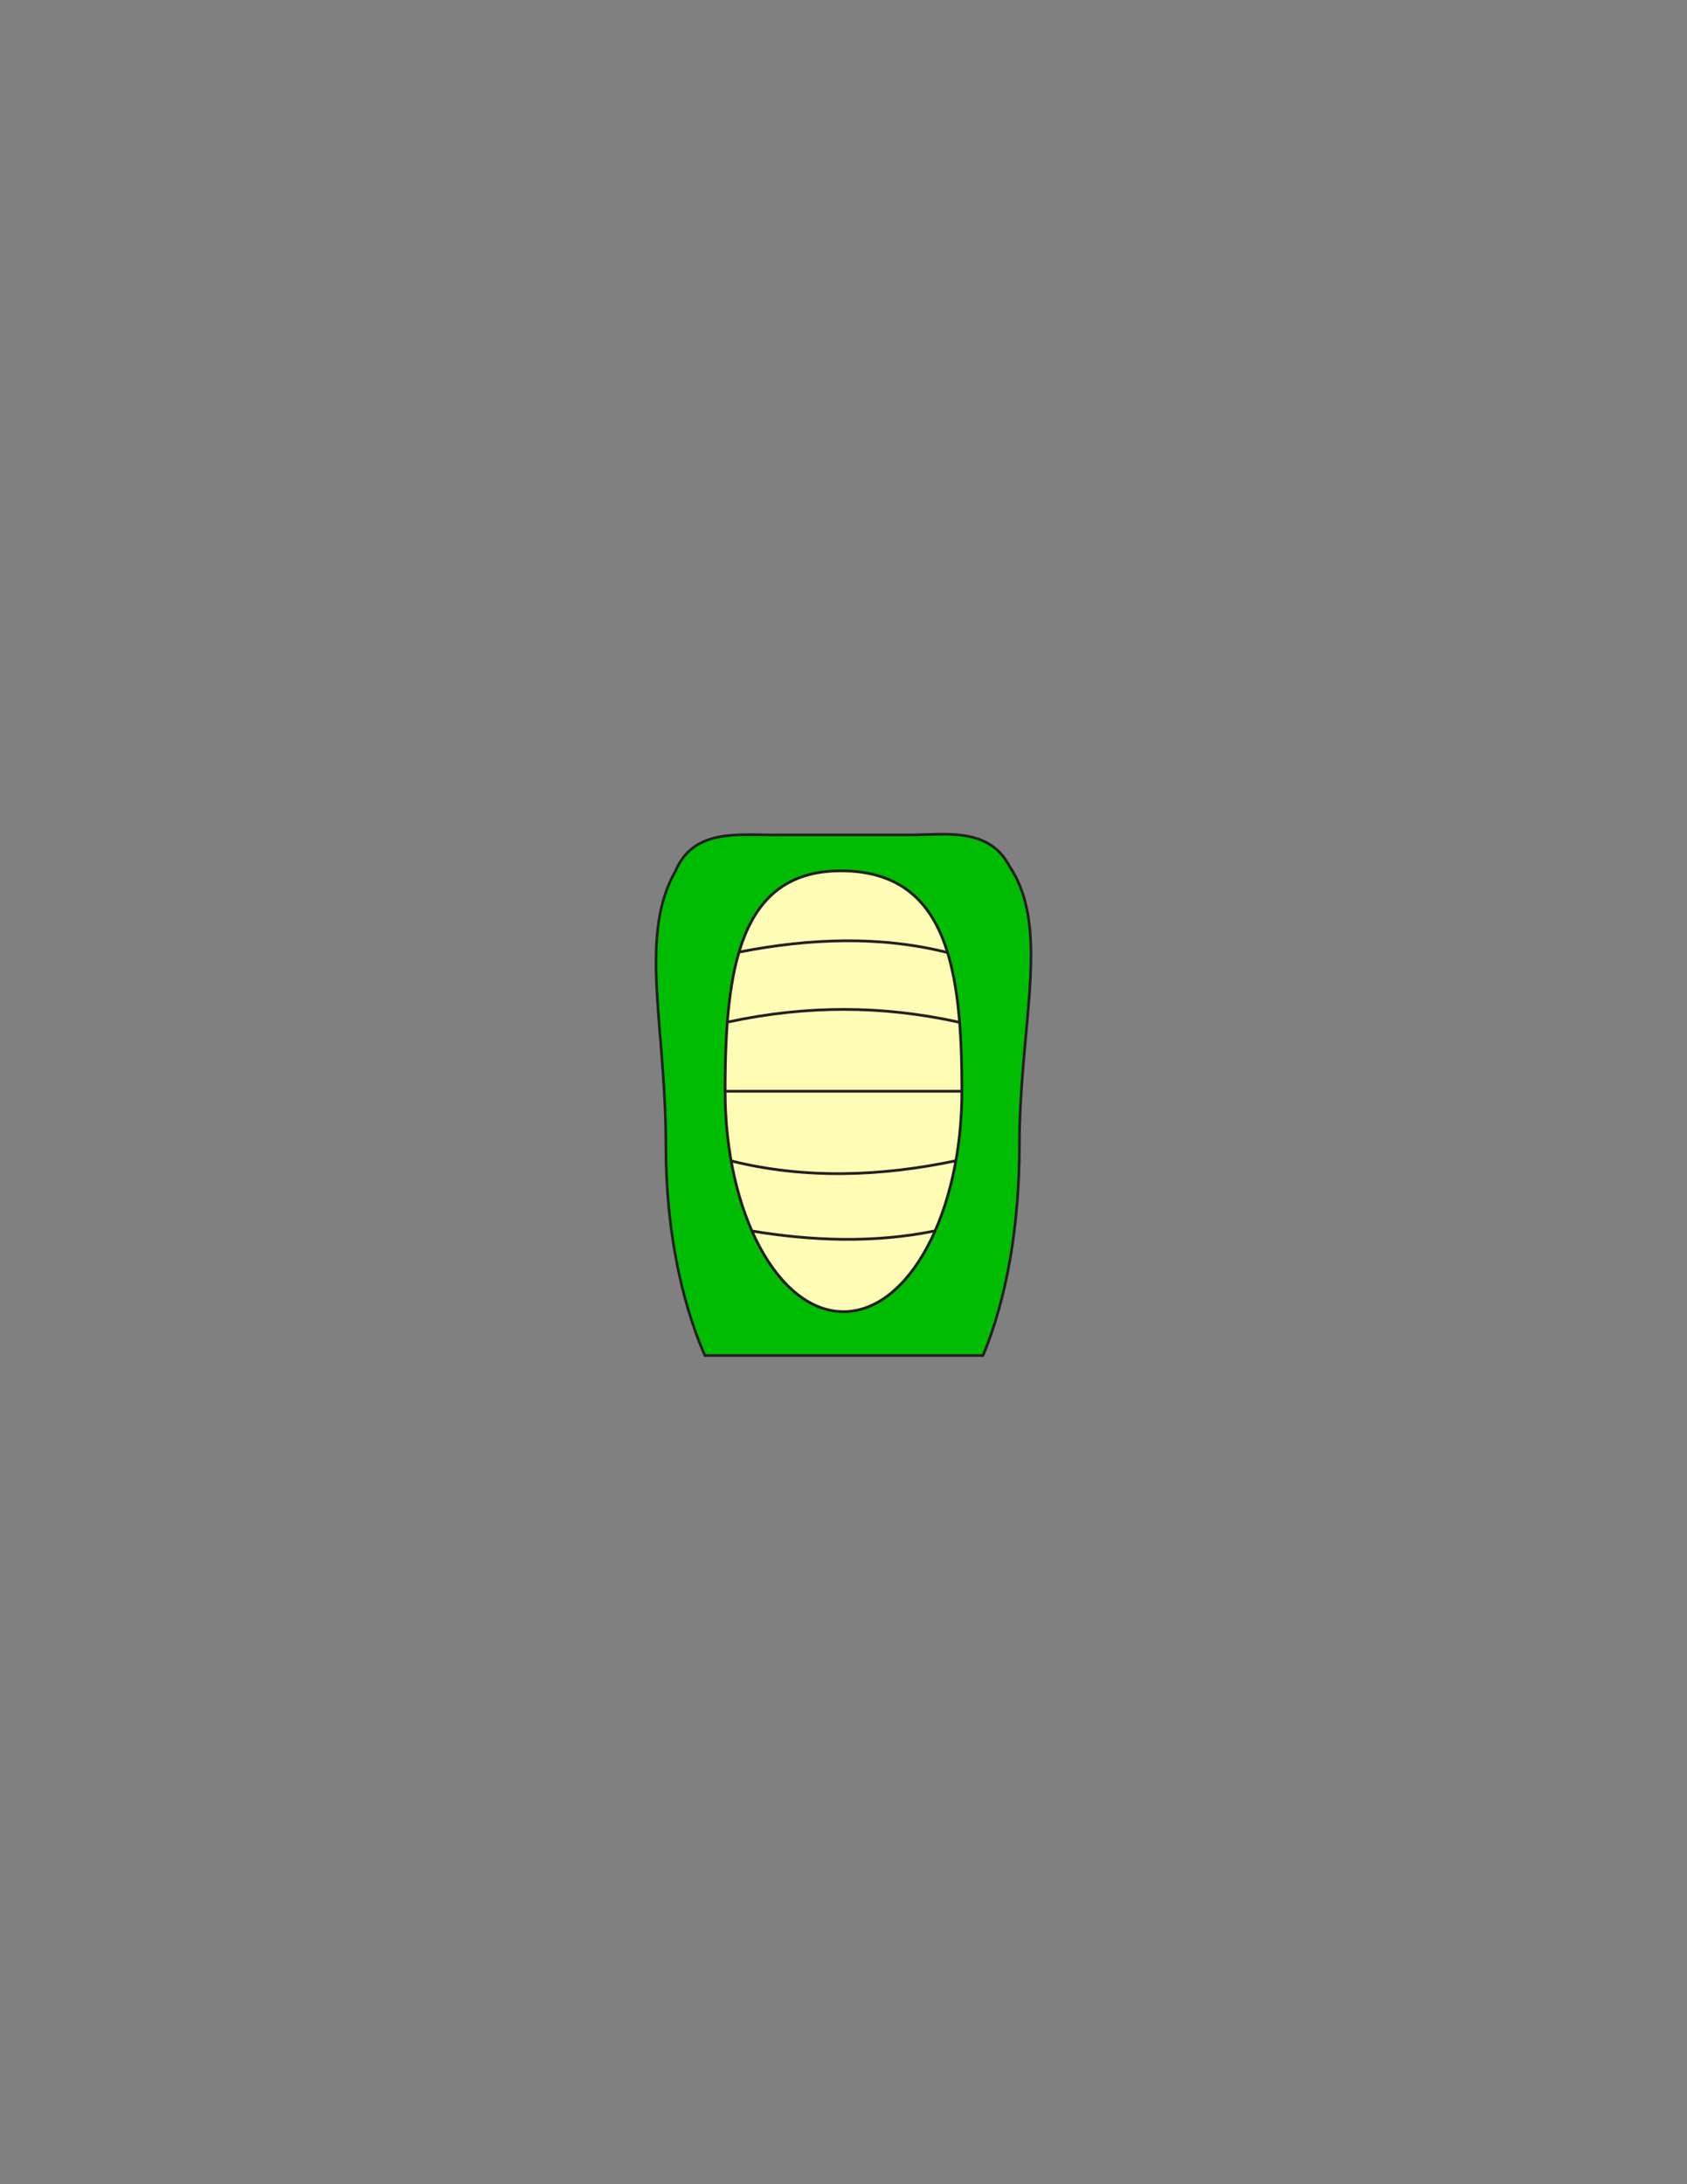 <?xml version="1.0" encoding="utf-8"?>
<!-- Generator: Adobe Illustrator 16.0.0, SVG Export Plug-In . SVG Version: 6.00 Build 0)  -->
<svg version="1.1" id="Layer_1" xmlns="http://www.w3.org/2000/svg" xmlns:xlink="http://www.w3.org/1999/xlink" x="0px" y="0px"
	 width="612px" height="792px" viewBox="0 0 612 792" enable-background="new 0 0 612 792" xml:space="preserve">
<rect x="0" y="0" width="612" height="792" fill="#808080" stroke="none"/>
<rect id="body_frame" x="230.5" y="301.5" opacity="0" fill="#BBBCBE" width="151" height="191"/>
<path class="primary_color" id="PRIMARY" fill="#00BC03" stroke="#231F20" stroke-width="0.962" stroke-miterlimit="10" d="M255.691,491.519H356.62
	c8.577-20.623,13.195-47.101,13.195-75.978c0-39.985,9.501-72.425-0.068-94.898c-0.955-2.247-2.102-4.394-3.469-6.439
	c-7.529-14.436-23.262-11.472-36.128-11.47c-1.621,0-3.289,0-4.994,0c-12.077,0-26.063,0-38.271,0c-2.442,0-4.812,0-7.082,0.005
	c-12.669-0.006-28.401-1.983-34.781,13.148c-1.348,2.362-2.46,4.814-3.371,7.355c-8.199,22.878-0.092,53.054-0.092,92.299
	C241.559,444.418,246.735,470.896,255.691,491.519z"/>
<path class="secondary_color" id="SECONDARY" fill="#FFFDB5" stroke="#231F20" stroke-width="0.997" stroke-miterlimit="10" d="M348.95,395.695
	c0,44.139-19.229,79.916-42.95,79.916s-42.949-35.777-42.949-79.916c0-44.138,5.027-80.546,42.949-79.918
	C343.658,316.401,348.95,351.558,348.95,395.695z"/>
<line fill="none" stroke="#231F20" stroke-width="0.997" stroke-miterlimit="10" x1="263.051" y1="395.695" x2="348.95" y2="395.695"/>
<path fill="none" stroke="#231F20" stroke-width="0.997" stroke-miterlimit="10" d="M265.319,420.973
	c26.536,6.621,54.333,5.65,81.377-0.07"/>
<path fill="none" stroke="#231F20" stroke-width="0.997" stroke-miterlimit="10" d="M272.744,446.367
	c21.407,3.552,44.24,4.522,66.491-0.055"/>
<path fill="none" stroke="#231F20" stroke-width="0.997" stroke-miterlimit="10" d="M264.303,370.533
	c28.395-6.033,55.521-6.033,83.391,0.077"/>
<path fill="none" stroke="#231F20" stroke-width="0.997" stroke-miterlimit="10" d="M268.263,345.197
	c25.416-4.963,51.091-5.934,75.448,0.197"/>
</svg>
